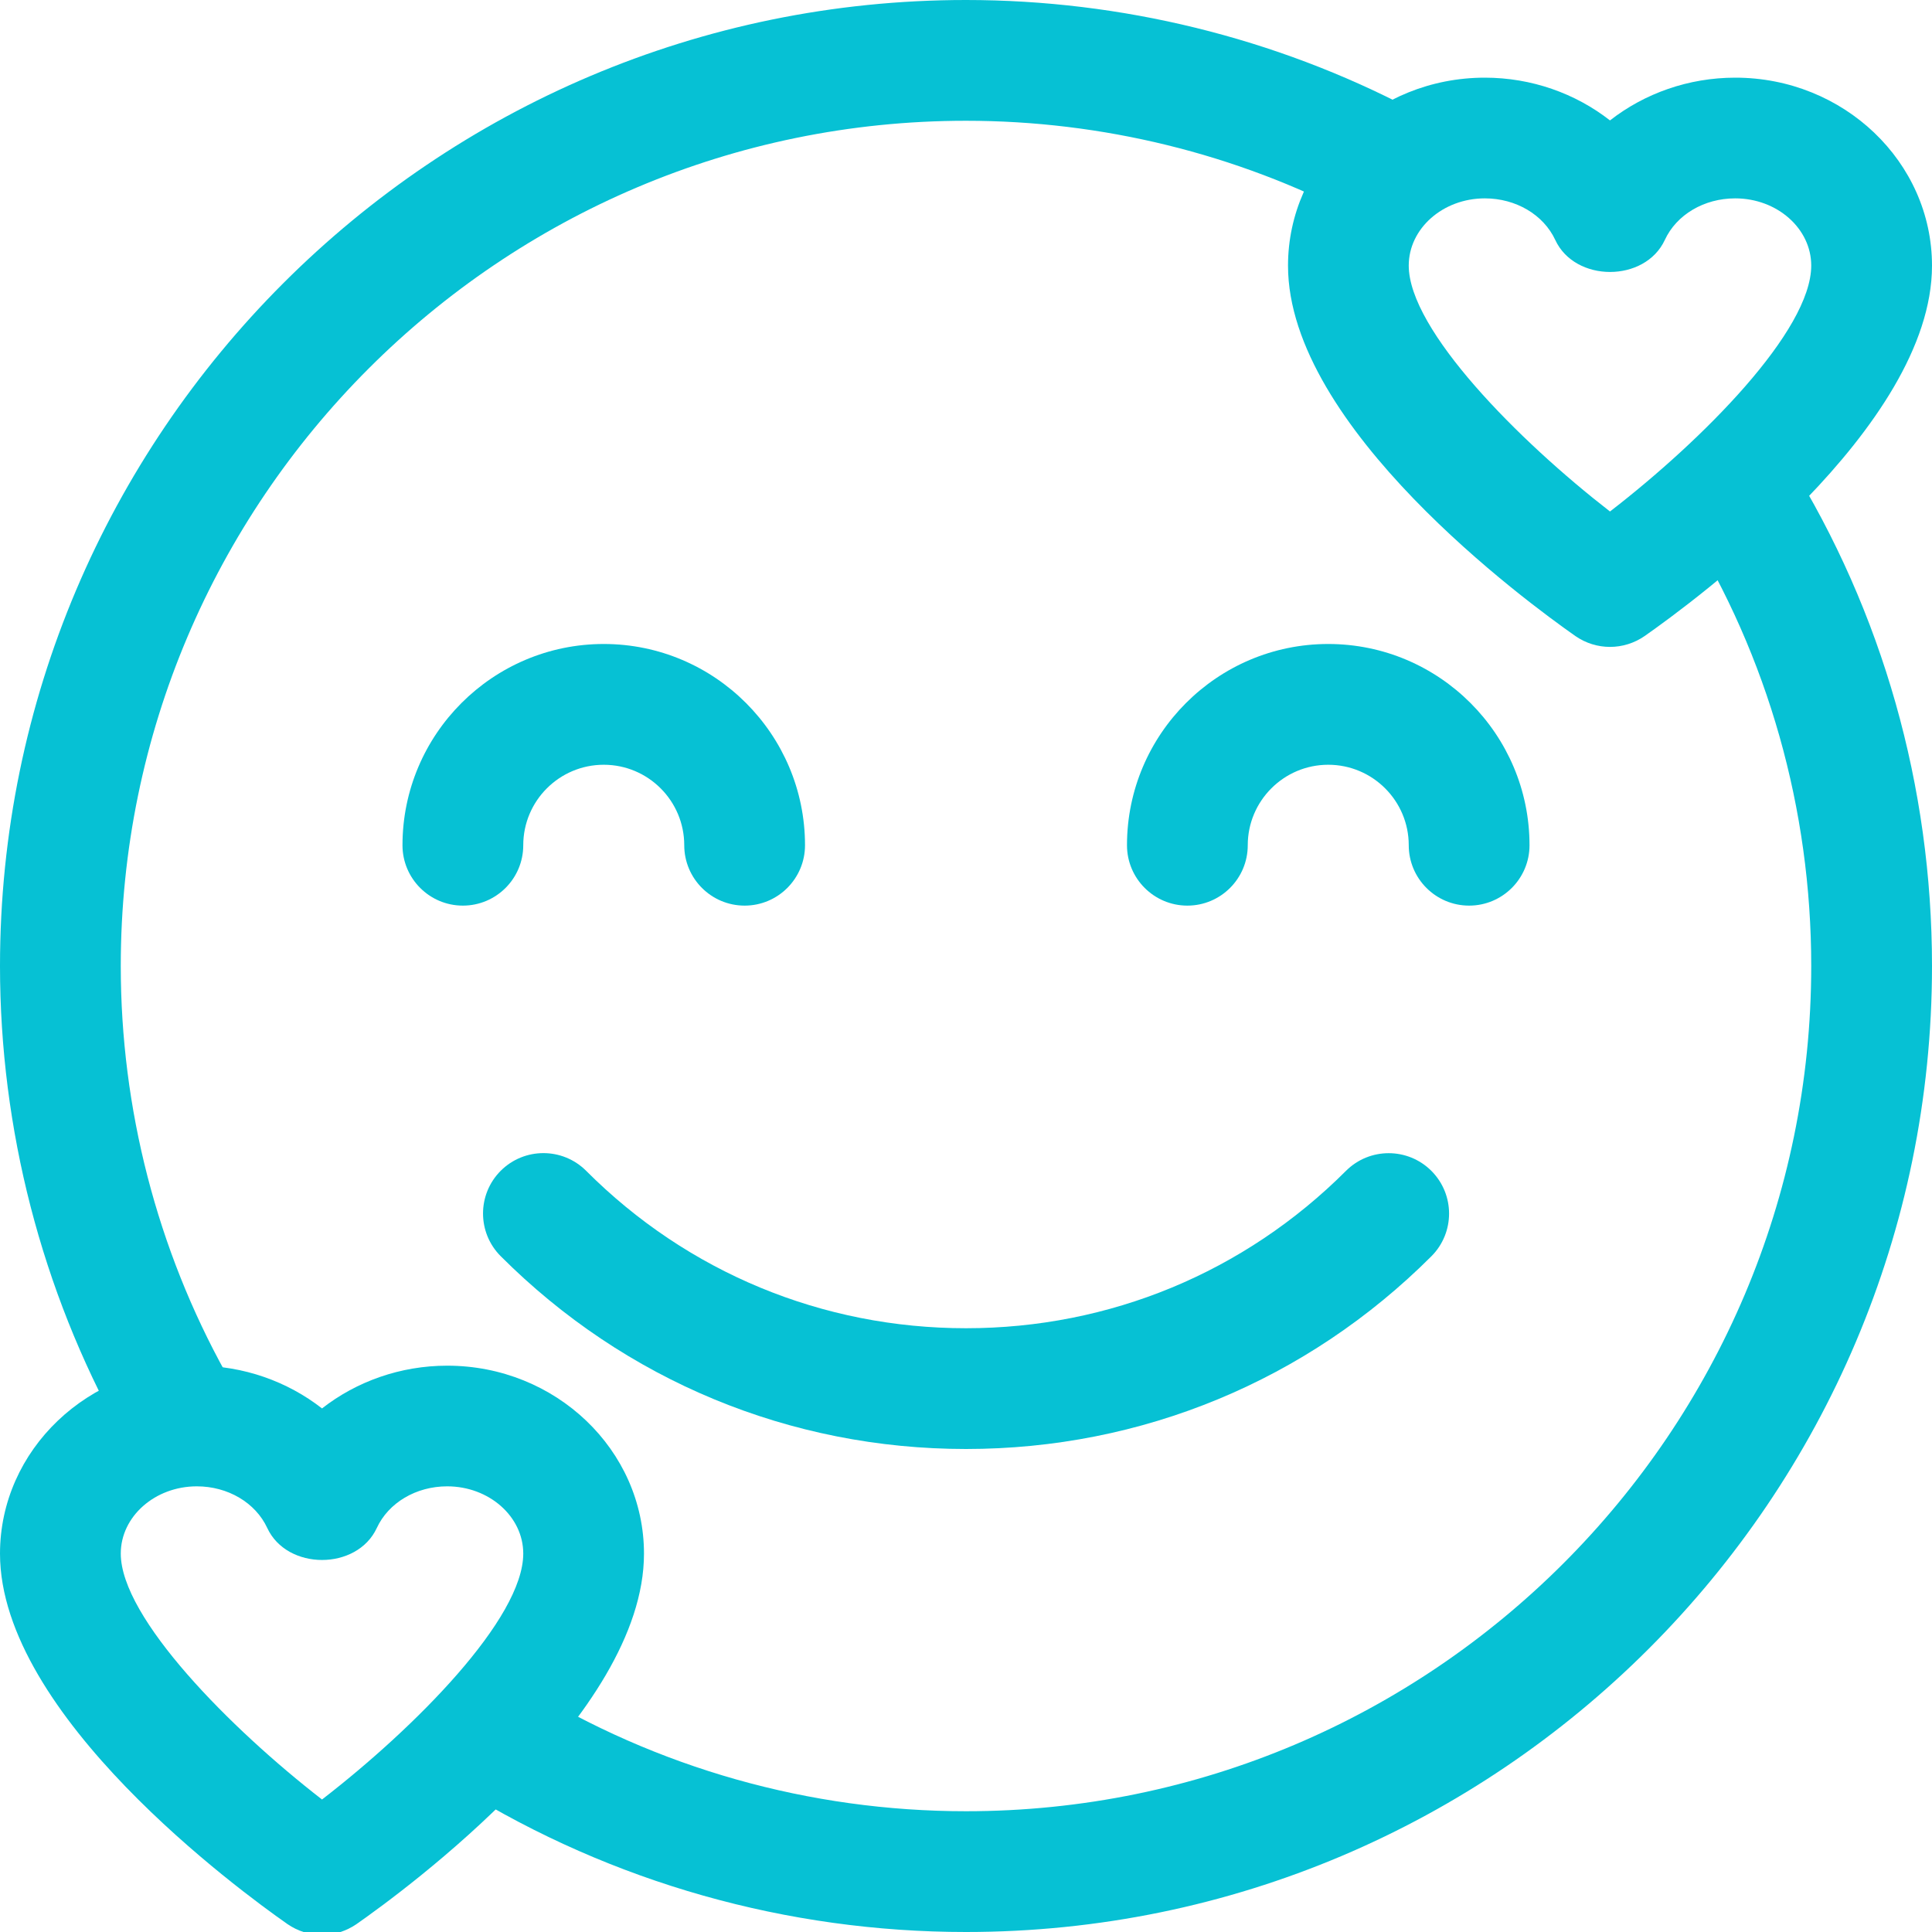 <svg width="55" height="55" viewBox="0 0 55 55" fill="none" xmlns="http://www.w3.org/2000/svg">
<g clip-path="url(#clip0)">
<path d="M4.925 41.637C4.32 41.637 3.733 41.319 3.419 40.753C1.185 36.719 0 32.136 0 27.5C0 12.336 12.336 0 27.5 0C31.921 0 36.305 1.077 40.18 3.112C41.021 3.554 41.344 4.593 40.902 5.434C40.464 6.275 39.426 6.6 38.58 6.155C35.195 4.377 31.366 3.438 27.5 3.438C14.231 3.438 3.438 14.231 3.438 27.5C3.438 31.554 4.471 35.56 6.428 39.087C6.886 39.916 6.586 40.964 5.759 41.424C5.493 41.569 5.207 41.637 4.925 41.637Z" fill="#06C1D4"/>
<path d="M27.5 55C22.406 55 17.435 53.593 13.127 50.932C12.318 50.435 12.068 49.374 12.565 48.567C13.065 47.763 14.126 47.508 14.93 48.008C18.698 50.332 23.045 51.562 27.5 51.562C40.769 51.562 51.562 40.769 51.562 27.5C51.562 23.038 50.334 18.7 48.008 14.955C47.509 14.149 47.758 13.09 48.563 12.588C49.369 12.084 50.428 12.336 50.928 13.143C53.593 17.43 55 22.396 55 27.5C55 42.664 42.664 55 27.5 55Z" fill="#06C1D4"/>
<path d="M21.198 25.781C20.249 25.781 19.479 25.011 19.479 24.062C19.479 22.8 18.453 21.771 17.188 21.771C15.922 21.771 14.896 22.8 14.896 24.062C14.896 25.011 14.126 25.781 13.177 25.781C12.228 25.781 11.458 25.011 11.458 24.062C11.458 20.905 14.027 18.333 17.188 18.333C20.348 18.333 22.917 20.905 22.917 24.062C22.917 25.011 22.147 25.781 21.198 25.781Z" fill="#06C1D4"/>
<path d="M41.823 25.781C40.874 25.781 40.104 25.011 40.104 24.062C40.104 22.8 39.078 21.771 37.812 21.771C36.547 21.771 35.521 22.8 35.521 24.062C35.521 25.011 34.751 25.781 33.802 25.781C32.853 25.781 32.083 25.011 32.083 24.062C32.083 20.905 34.652 18.333 37.812 18.333C40.973 18.333 43.542 20.905 43.542 24.062C43.542 25.011 42.772 25.781 41.823 25.781Z" fill="#06C1D4"/>
<path d="M27.5 41.25C22.495 41.25 17.793 39.302 14.254 35.761C13.583 35.09 13.583 34.002 14.254 33.33C14.926 32.659 16.014 32.659 16.686 33.33C19.573 36.222 23.414 37.812 27.5 37.812C31.586 37.812 35.427 36.222 38.317 33.332C38.988 32.661 40.077 32.661 40.748 33.332C41.42 34.004 41.42 35.092 40.748 35.764C37.208 39.302 32.505 41.25 27.5 41.25Z" fill="#06C1D4"/>
<path d="M45.833 18.416C45.489 18.416 45.146 18.313 44.848 18.107C43.484 17.151 36.667 12.162 36.667 7.563C36.667 4.611 39.181 2.211 42.27 2.211C43.597 2.211 44.848 2.658 45.833 3.428C46.819 2.658 48.07 2.211 49.397 2.211C52.486 2.209 55 4.611 55 7.563C55 12.162 48.182 17.153 46.819 18.107C46.521 18.313 46.177 18.416 45.833 18.416ZM42.27 5.647C41.076 5.647 40.104 6.506 40.104 7.56C40.104 9.394 43.237 12.549 45.833 14.561C48.476 12.522 51.562 9.414 51.562 7.56C51.562 6.506 50.591 5.647 49.397 5.647C48.512 5.647 47.726 6.112 47.394 6.831C46.83 8.046 44.839 8.046 44.275 6.831C43.94 6.112 43.154 5.647 42.27 5.647Z" fill="#06C1D4"/>
<path d="M9.167 55.083C8.823 55.083 8.479 54.979 8.181 54.773C6.818 53.818 0 48.828 0 44.229C0 41.278 2.514 38.878 5.603 38.878C6.93 38.878 8.181 39.325 9.167 40.095C10.152 39.325 11.403 38.878 12.73 38.878C15.819 38.876 18.333 41.278 18.333 44.229C18.333 48.828 11.516 53.82 10.152 54.773C9.854 54.979 9.51 55.083 9.167 55.083ZM5.603 42.313C4.409 42.313 3.438 43.173 3.438 44.227C3.438 46.06 6.57 49.216 9.167 51.228C11.809 49.188 14.896 46.081 14.896 44.227C14.896 43.173 13.924 42.313 12.73 42.313C11.846 42.313 11.06 42.779 10.727 43.498C10.164 44.713 8.172 44.713 7.608 43.498C7.274 42.779 6.488 42.313 5.603 42.313Z" fill="#06C1D4"/>
</g>
<defs>
<clipPath id="clip0">
<rect width="55" height="55" fill="white"/>
</clipPath>
</defs>
</svg>
